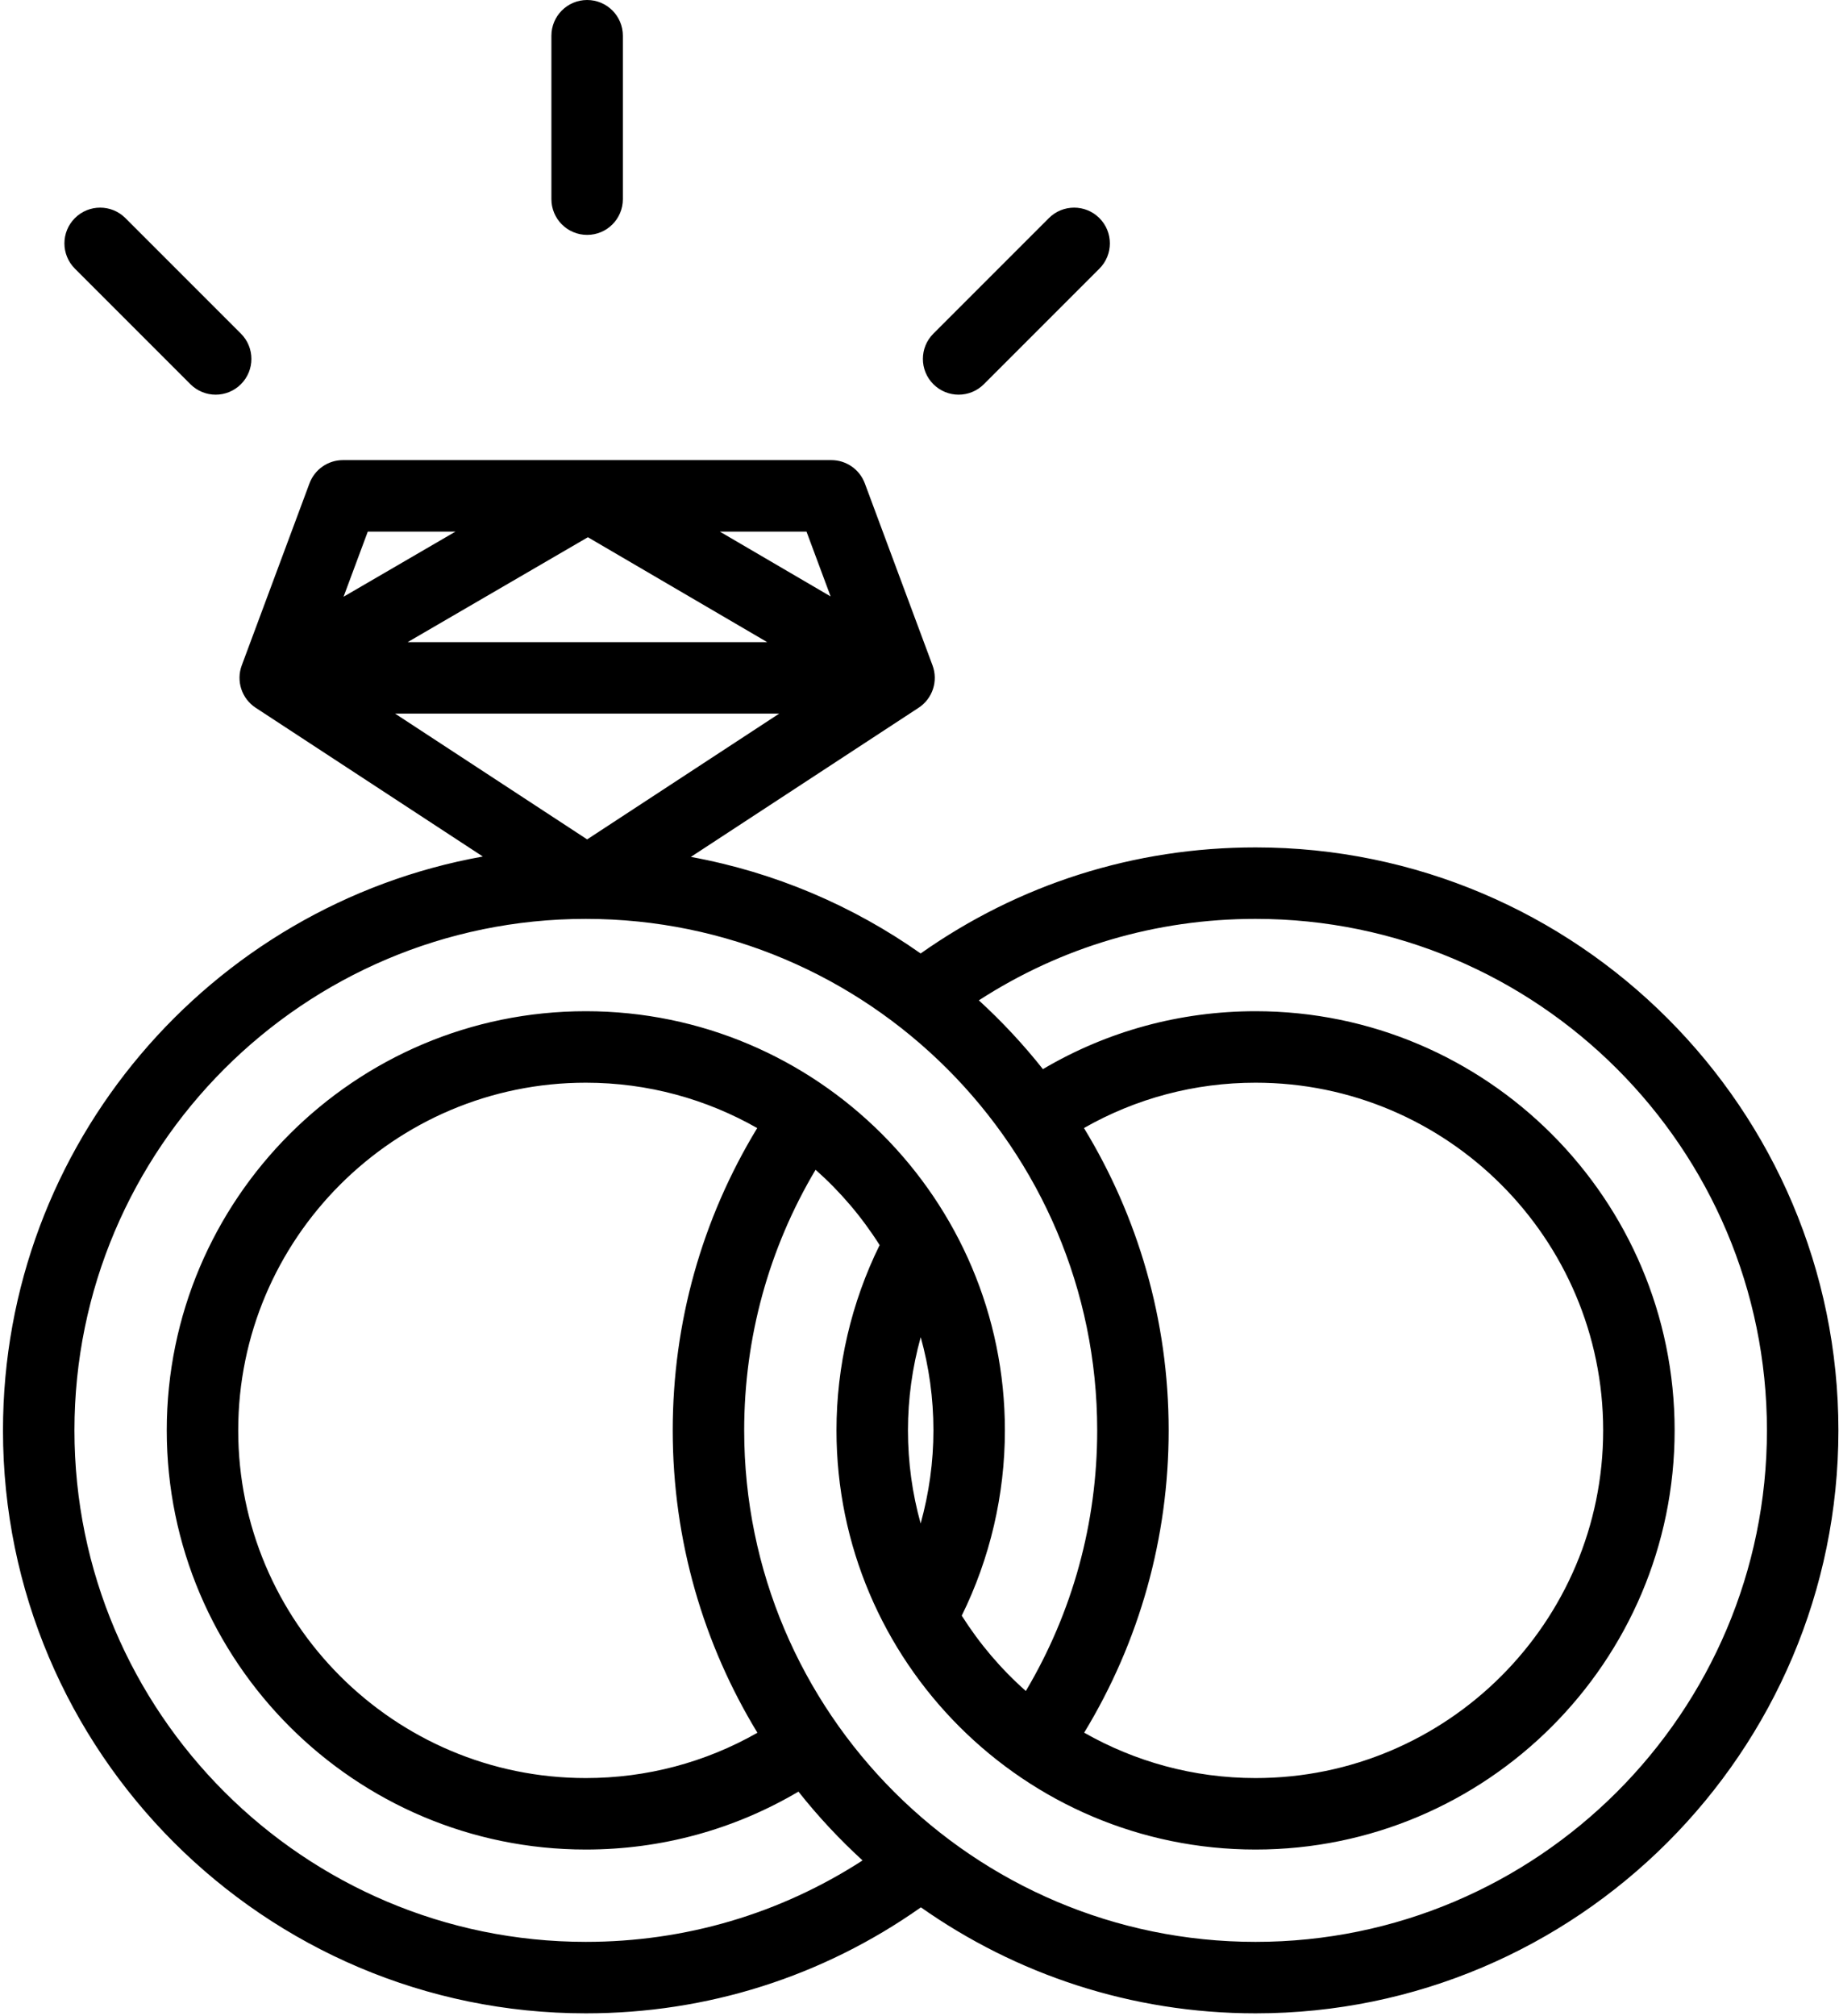 <?xml version="1.0" encoding="UTF-8" standalone="no"?>
<svg width="386px" height="423px" viewBox="0 0 386 423" version="1.1" xmlns="http://www.w3.org/2000/svg" xmlns:xlink="http://www.w3.org/1999/xlink">
    <!-- Generator: Sketch 3.6.1 (26313) - http://www.bohemiancoding.com/sketch -->
    <title>wedding-rings (1)</title>
    <desc>Created with Sketch.</desc>
    <defs></defs>
    <g id="Page-1" stroke="none" stroke-width="1" fill="none" fill-rule="evenodd">
        <g id="wedding-rings-(1)" fill="#000000">
            <g id="Group">
                <path d="M263.538,177.828 C238.052,177.828 213.879,185.533 193.238,200.086 C179.07,190.107 162.698,183.055 145.009,179.822 L192.814,148.523 C195.744,146.605 196.956,142.916 195.735,139.632 L181.524,101.439 C180.431,98.501 177.628,96.554 174.495,96.554 L71.986,96.554 C68.853,96.554 66.049,98.501 64.957,101.439 L50.744,139.632 C49.523,142.913 50.735,146.605 53.665,148.523 L101.345,179.74 C44.163,189.977 0.626,240.08 0.626,300.162 C0.626,367.619 55.506,422.5 122.962,422.5 C148.418,422.5 172.643,414.812 193.294,400.254 C213.188,414.258 237.415,422.5 263.538,422.5 C330.994,422.5 385.874,367.619 385.874,300.162 C385.874,232.707 330.994,177.828 263.538,177.828 L263.538,177.828 Z M15.626,300.162 C15.626,240.976 63.776,192.828 122.962,192.828 C182.148,192.828 230.298,240.976 230.298,300.162 C230.298,319.566 225.129,338.334 215.321,354.853 C210.12,350.261 205.595,344.929 201.868,339.046 C207.799,327.013 210.923,313.667 210.923,300.161 C210.923,251.659 171.464,212.202 122.962,212.202 C74.46,212.202 35.001,251.659 35.001,300.161 C35.001,348.663 74.46,388.124 122.962,388.124 C138.814,388.124 154.102,383.938 167.591,375.97 C171.684,381.14 176.189,385.966 181.047,390.411 C163.745,401.6 143.83,407.499 122.962,407.499 C63.776,407.5 15.626,359.348 15.626,300.162 L15.626,300.162 Z M122.962,373.125 C82.732,373.125 50.001,340.393 50.001,300.162 C50.001,259.932 82.731,227.203 122.962,227.203 C136.038,227.203 148.311,230.678 158.936,236.726 C147.322,255.818 141.203,277.579 141.203,300.162 C141.203,323.379 147.704,345.103 158.98,363.617 C148.041,369.848 135.725,373.125 122.962,373.125 L122.962,373.125 Z M193.254,280.6 C194.991,286.827 195.923,293.387 195.923,300.163 C195.923,306.792 194.998,313.368 193.24,319.704 C191.507,313.483 190.577,306.931 190.577,300.163 C190.577,293.525 191.493,286.939 193.254,280.6 L193.254,280.6 Z M227.52,236.717 C238.46,230.483 250.776,227.203 263.539,227.203 C303.769,227.203 336.5,259.931 336.5,300.162 C336.5,340.392 303.77,373.125 263.539,373.125 C250.462,373.125 238.188,369.648 227.563,363.6 C239.173,344.502 245.298,322.707 245.298,300.162 C245.298,276.947 238.794,255.227 227.52,236.717 L227.52,236.717 Z M161.028,134.748 L85.572,134.748 L123.396,112.738 L161.028,134.748 L161.028,134.748 Z M169.282,111.555 L174.345,125.161 L151.083,111.555 L169.282,111.555 L169.282,111.555 Z M77.198,111.555 L95.605,111.555 L72.11,125.227 L77.198,111.555 L77.198,111.555 Z M82.921,149.748 L163.558,149.748 L123.24,176.146 L82.921,149.748 L82.921,149.748 Z M263.538,407.5 C204.352,407.5 156.202,359.348 156.202,300.162 C156.202,280.726 161.372,261.988 171.184,245.476 C176.383,250.066 180.906,255.396 184.631,261.279 C178.701,273.312 175.576,286.656 175.576,300.162 C175.576,348.664 215.035,388.125 263.537,388.125 C312.039,388.125 351.498,348.664 351.498,300.162 C351.498,251.66 312.039,212.203 263.537,212.203 C247.684,212.203 232.395,216.389 218.904,224.357 C214.814,219.191 210.312,214.367 205.457,209.923 C222.75,198.732 242.639,192.827 263.537,192.827 C322.723,192.827 370.873,240.975 370.873,300.161 C370.874,359.348 322.724,407.5 263.538,407.5 L263.538,407.5 Z" id="Shape"></path>
                <path d="M123.238,49.291 C127.381,49.291 130.738,45.934 130.738,41.791 L130.738,7.5 C130.738,3.357 127.381,0 123.238,0 C119.095,0 115.738,3.357 115.738,7.5 L115.738,41.791 C115.738,45.934 119.096,49.291 123.238,49.291 L123.238,49.291 Z" id="Shape"></path>
                <path d="M39.964,80.623 C41.429,82.088 43.348,82.82 45.268,82.82 C47.187,82.82 49.107,82.088 50.571,80.623 C53.501,77.695 53.501,72.945 50.572,70.018 L26.325,45.77 C23.396,42.842 18.647,42.84 15.719,45.77 C12.789,48.698 12.789,53.448 15.718,56.375 L39.964,80.623 L39.964,80.623 Z" id="Shape"></path>
                <path d="M201.211,82.82 C203.13,82.82 205.05,82.088 206.515,80.623 L230.761,56.375 C233.69,53.447 233.69,48.697 230.76,45.77 C227.832,42.842 223.083,42.84 220.154,45.77 L195.908,70.018 C192.979,72.946 192.979,77.696 195.909,80.623 C197.372,82.088 199.292,82.82 201.211,82.82 L201.211,82.82 Z" id="Shape"></path>
            </g>
        </g>
    </g>
</svg>